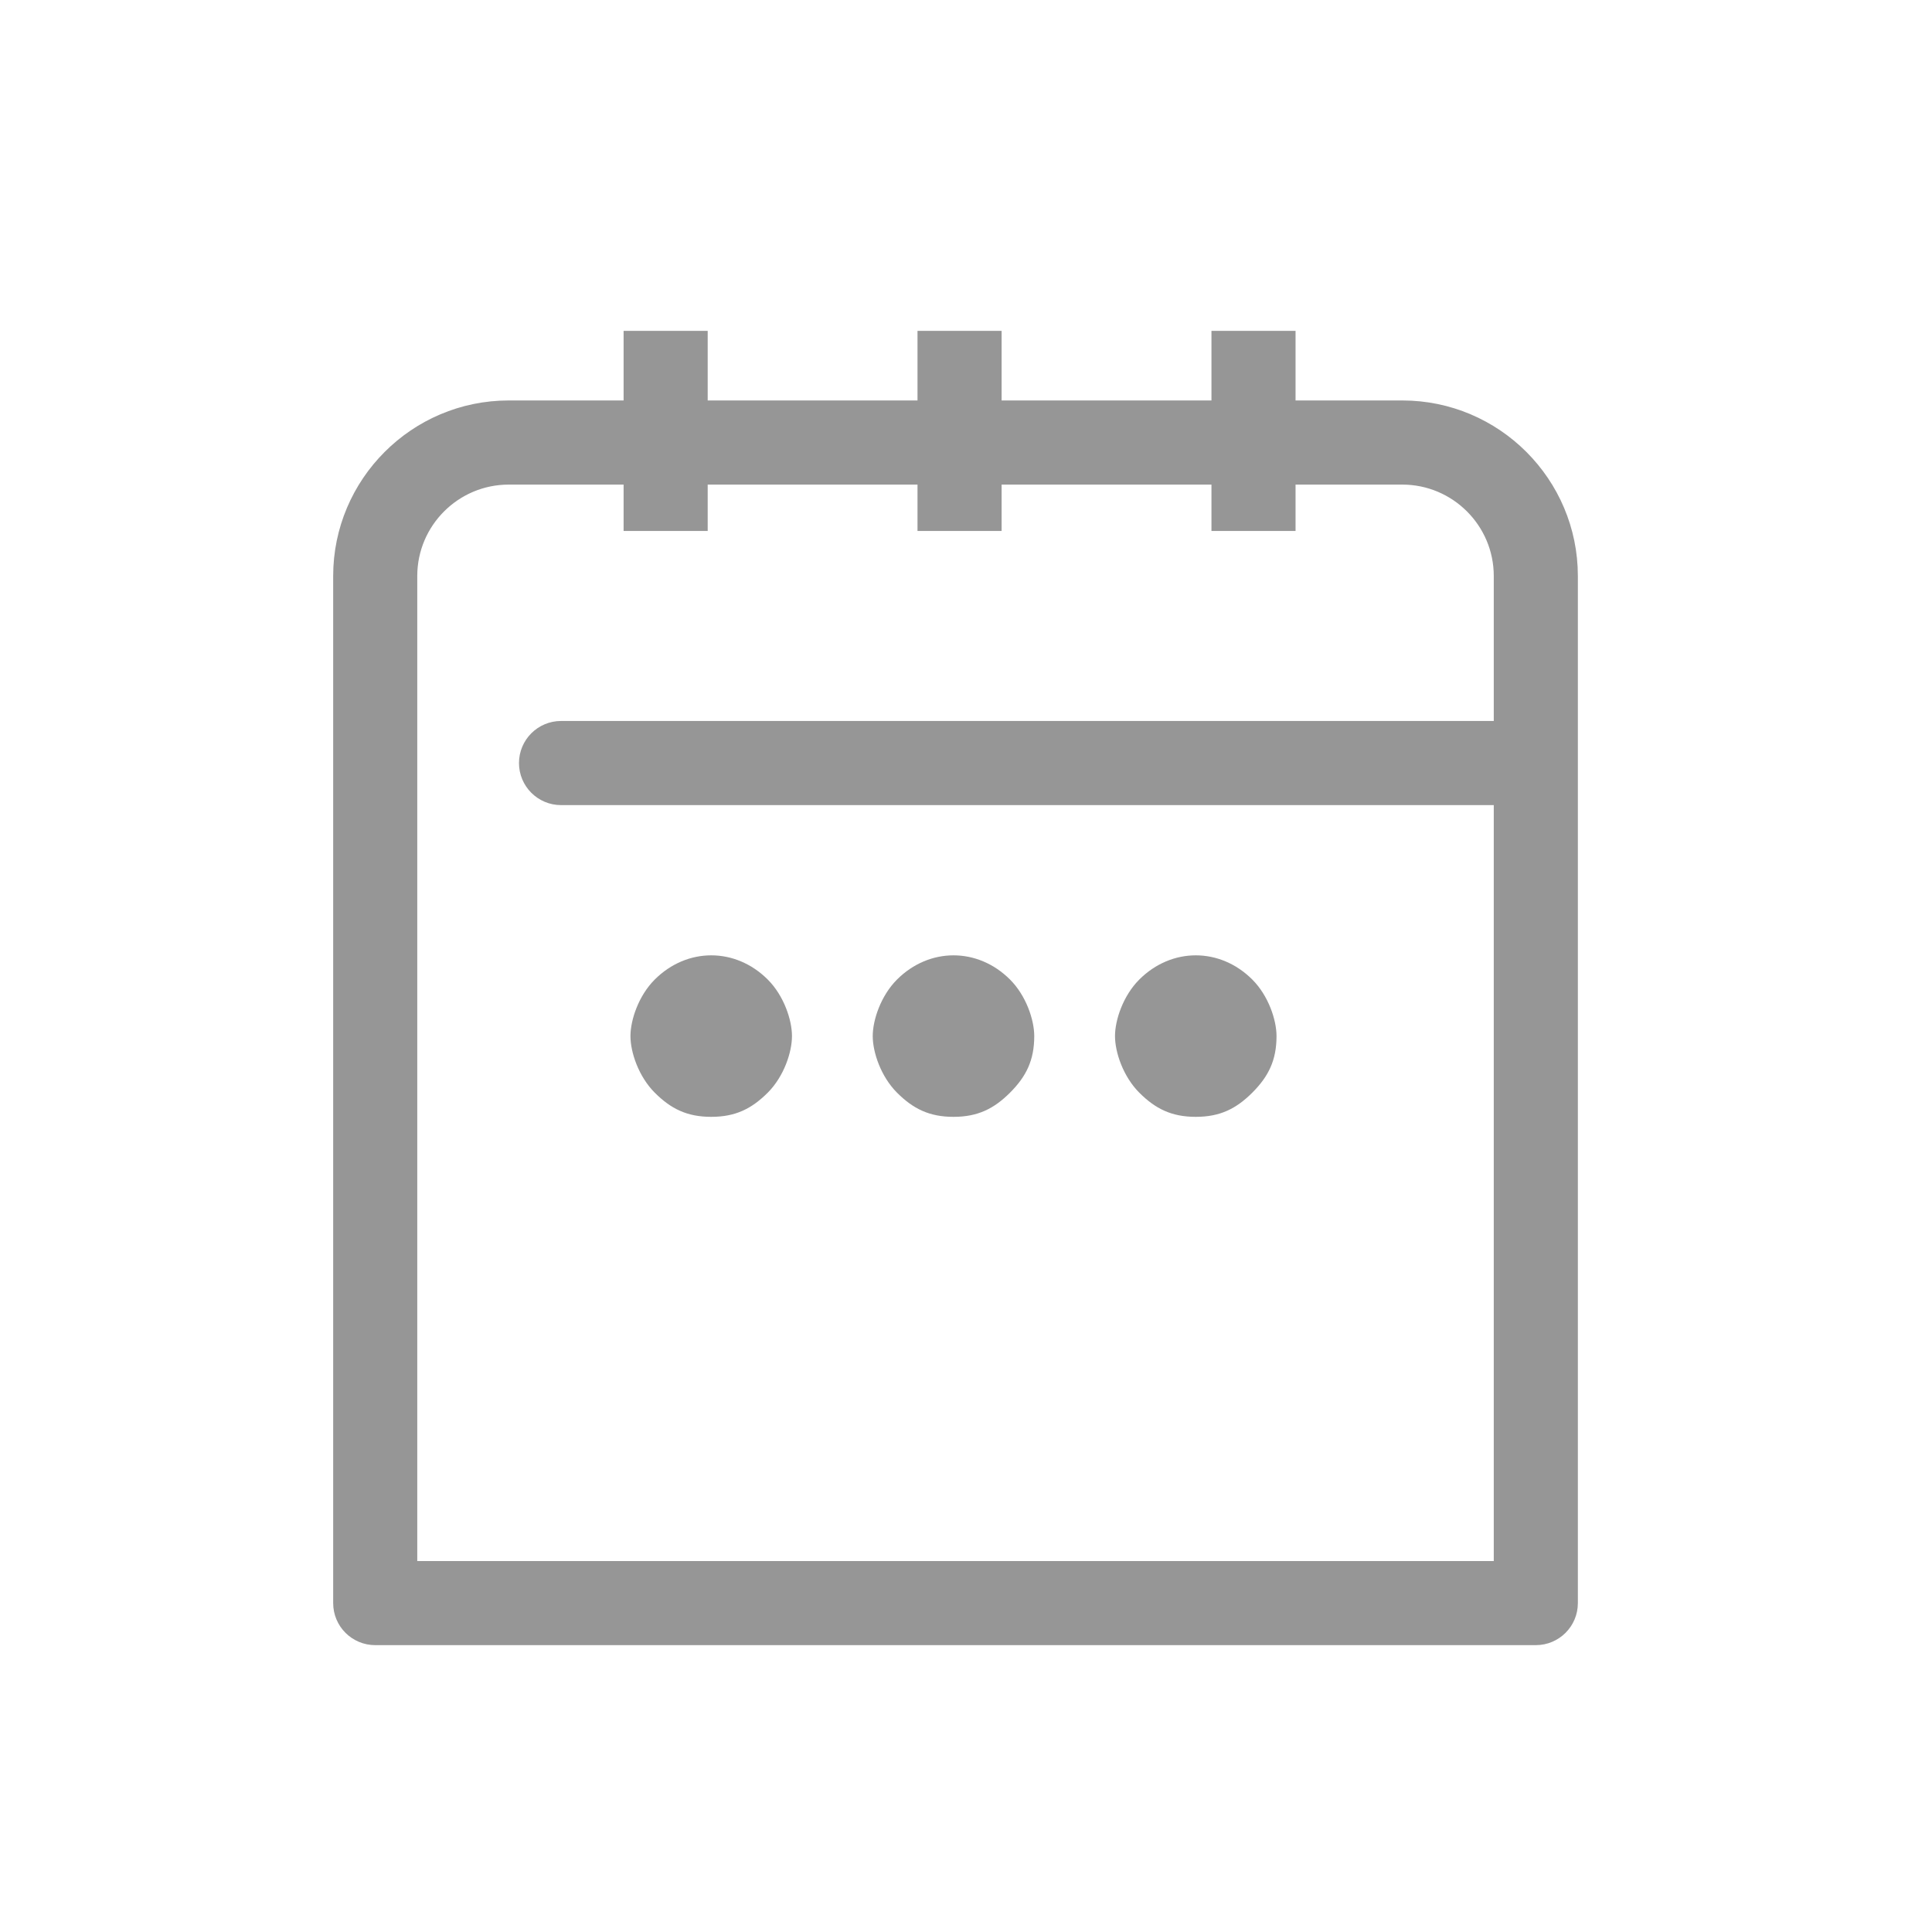 <?xml version="1.0" encoding="UTF-8"?>
<svg width="40px" height="40px" viewBox="0 0 40 40" version="1.1" xmlns="http://www.w3.org/2000/svg" xmlns:xlink="http://www.w3.org/1999/xlink">
    <!-- Generator: Sketch 54.1 (76490) - https://sketchapp.com -->
    <title>OS/icon/sidemenu/calendar</title>
    <desc>Created with Sketch.</desc>
    <g id="Page-1" stroke="none" stroke-width="1" fill="none" fill-rule="evenodd">
        <g id="B.-Guest-Management-_-Guestlist" transform="translate(-40, -360)" fill="#969696" fill-rule="nonzero">
            <g id="OS/el/sidemenu" transform="translate(0, 3)">
                <g id="Calendat" transform="translate(40, 352)">
                    <g id="OS/icon/sidemenu/calendar" transform="translate(0, 5)">
                        <path d="M29.033,8.441 L26.673,8.441 L26.673,7 L25.232,7 L25.232,8.441 L20.587,8.441 L20.587,7 L19.146,7 L19.146,8.441 L14.502,8.441 L14.502,7 L13.061,7 L13.061,8.441 L10.533,8.441 C8.611,8.441 7.048,10.005 7.048,11.926 L7.048,33.191 C7.048,33.589 7.371,33.911 7.769,33.911 L31.797,33.911 C32.195,33.911 32.518,33.589 32.518,33.191 L32.518,11.926 C32.518,10.005 30.955,8.441 29.033,8.441 Z M8.489,32.47 L8.489,11.926 C8.489,10.799 9.406,9.883 10.533,9.883 L13.061,9.883 L13.061,10.843 L14.502,10.843 L14.502,9.883 L19.146,9.883 L19.146,10.843 L20.587,10.843 L20.587,9.883 L25.232,9.883 L25.232,10.843 L26.673,10.843 L26.673,9.883 L29.033,9.883 C30.16,9.883 31.077,10.799 31.077,11.926 L31.077,15.077 L11.616,15.077 C11.218,15.077 10.895,15.4 10.895,15.798 C10.895,16.196 11.218,16.519 11.616,16.519 L31.077,16.519 L31.077,32.47 L8.489,32.47 L8.489,32.47 Z" id="Shape" stroke="#969696" stroke-width="0.3"></path>
                        <path d="M14.725,23.123 C15.227,23.123 15.561,22.956 15.896,22.622 C16.23,22.287 16.397,21.786 16.397,21.451 C16.397,21.117 16.23,20.615 15.896,20.281 C15.227,19.612 14.224,19.612 13.555,20.281 C13.221,20.615 13.053,21.117 13.053,21.451 C13.053,21.786 13.221,22.287 13.555,22.622 C13.889,22.956 14.224,23.123 14.725,23.123 L14.725,23.123 Z" id="Path"></path>
                        <path d="M19.741,23.123 C20.243,23.123 20.577,22.956 20.912,22.622 C21.246,22.287 21.413,21.953 21.413,21.451 C21.413,21.117 21.246,20.615 20.912,20.281 C20.243,19.612 19.24,19.612 18.571,20.281 C18.237,20.615 18.069,21.117 18.069,21.451 C18.069,21.786 18.237,22.287 18.571,22.622 C18.905,22.956 19.24,23.123 19.741,23.123 L19.741,23.123 Z" id="Path"></path>
                        <path d="M24.757,23.123 C25.259,23.123 25.593,22.956 25.928,22.622 C26.262,22.287 26.429,21.953 26.429,21.451 C26.429,21.117 26.262,20.615 25.928,20.281 C25.259,19.612 24.256,19.612 23.587,20.281 C23.253,20.615 23.085,21.117 23.085,21.451 C23.085,21.786 23.253,22.287 23.587,22.622 C23.921,22.956 24.256,23.123 24.757,23.123 L24.757,23.123 Z" id="Path"></path>
                    </g>
                </g>
            </g>
        </g>
    </g>
</svg>